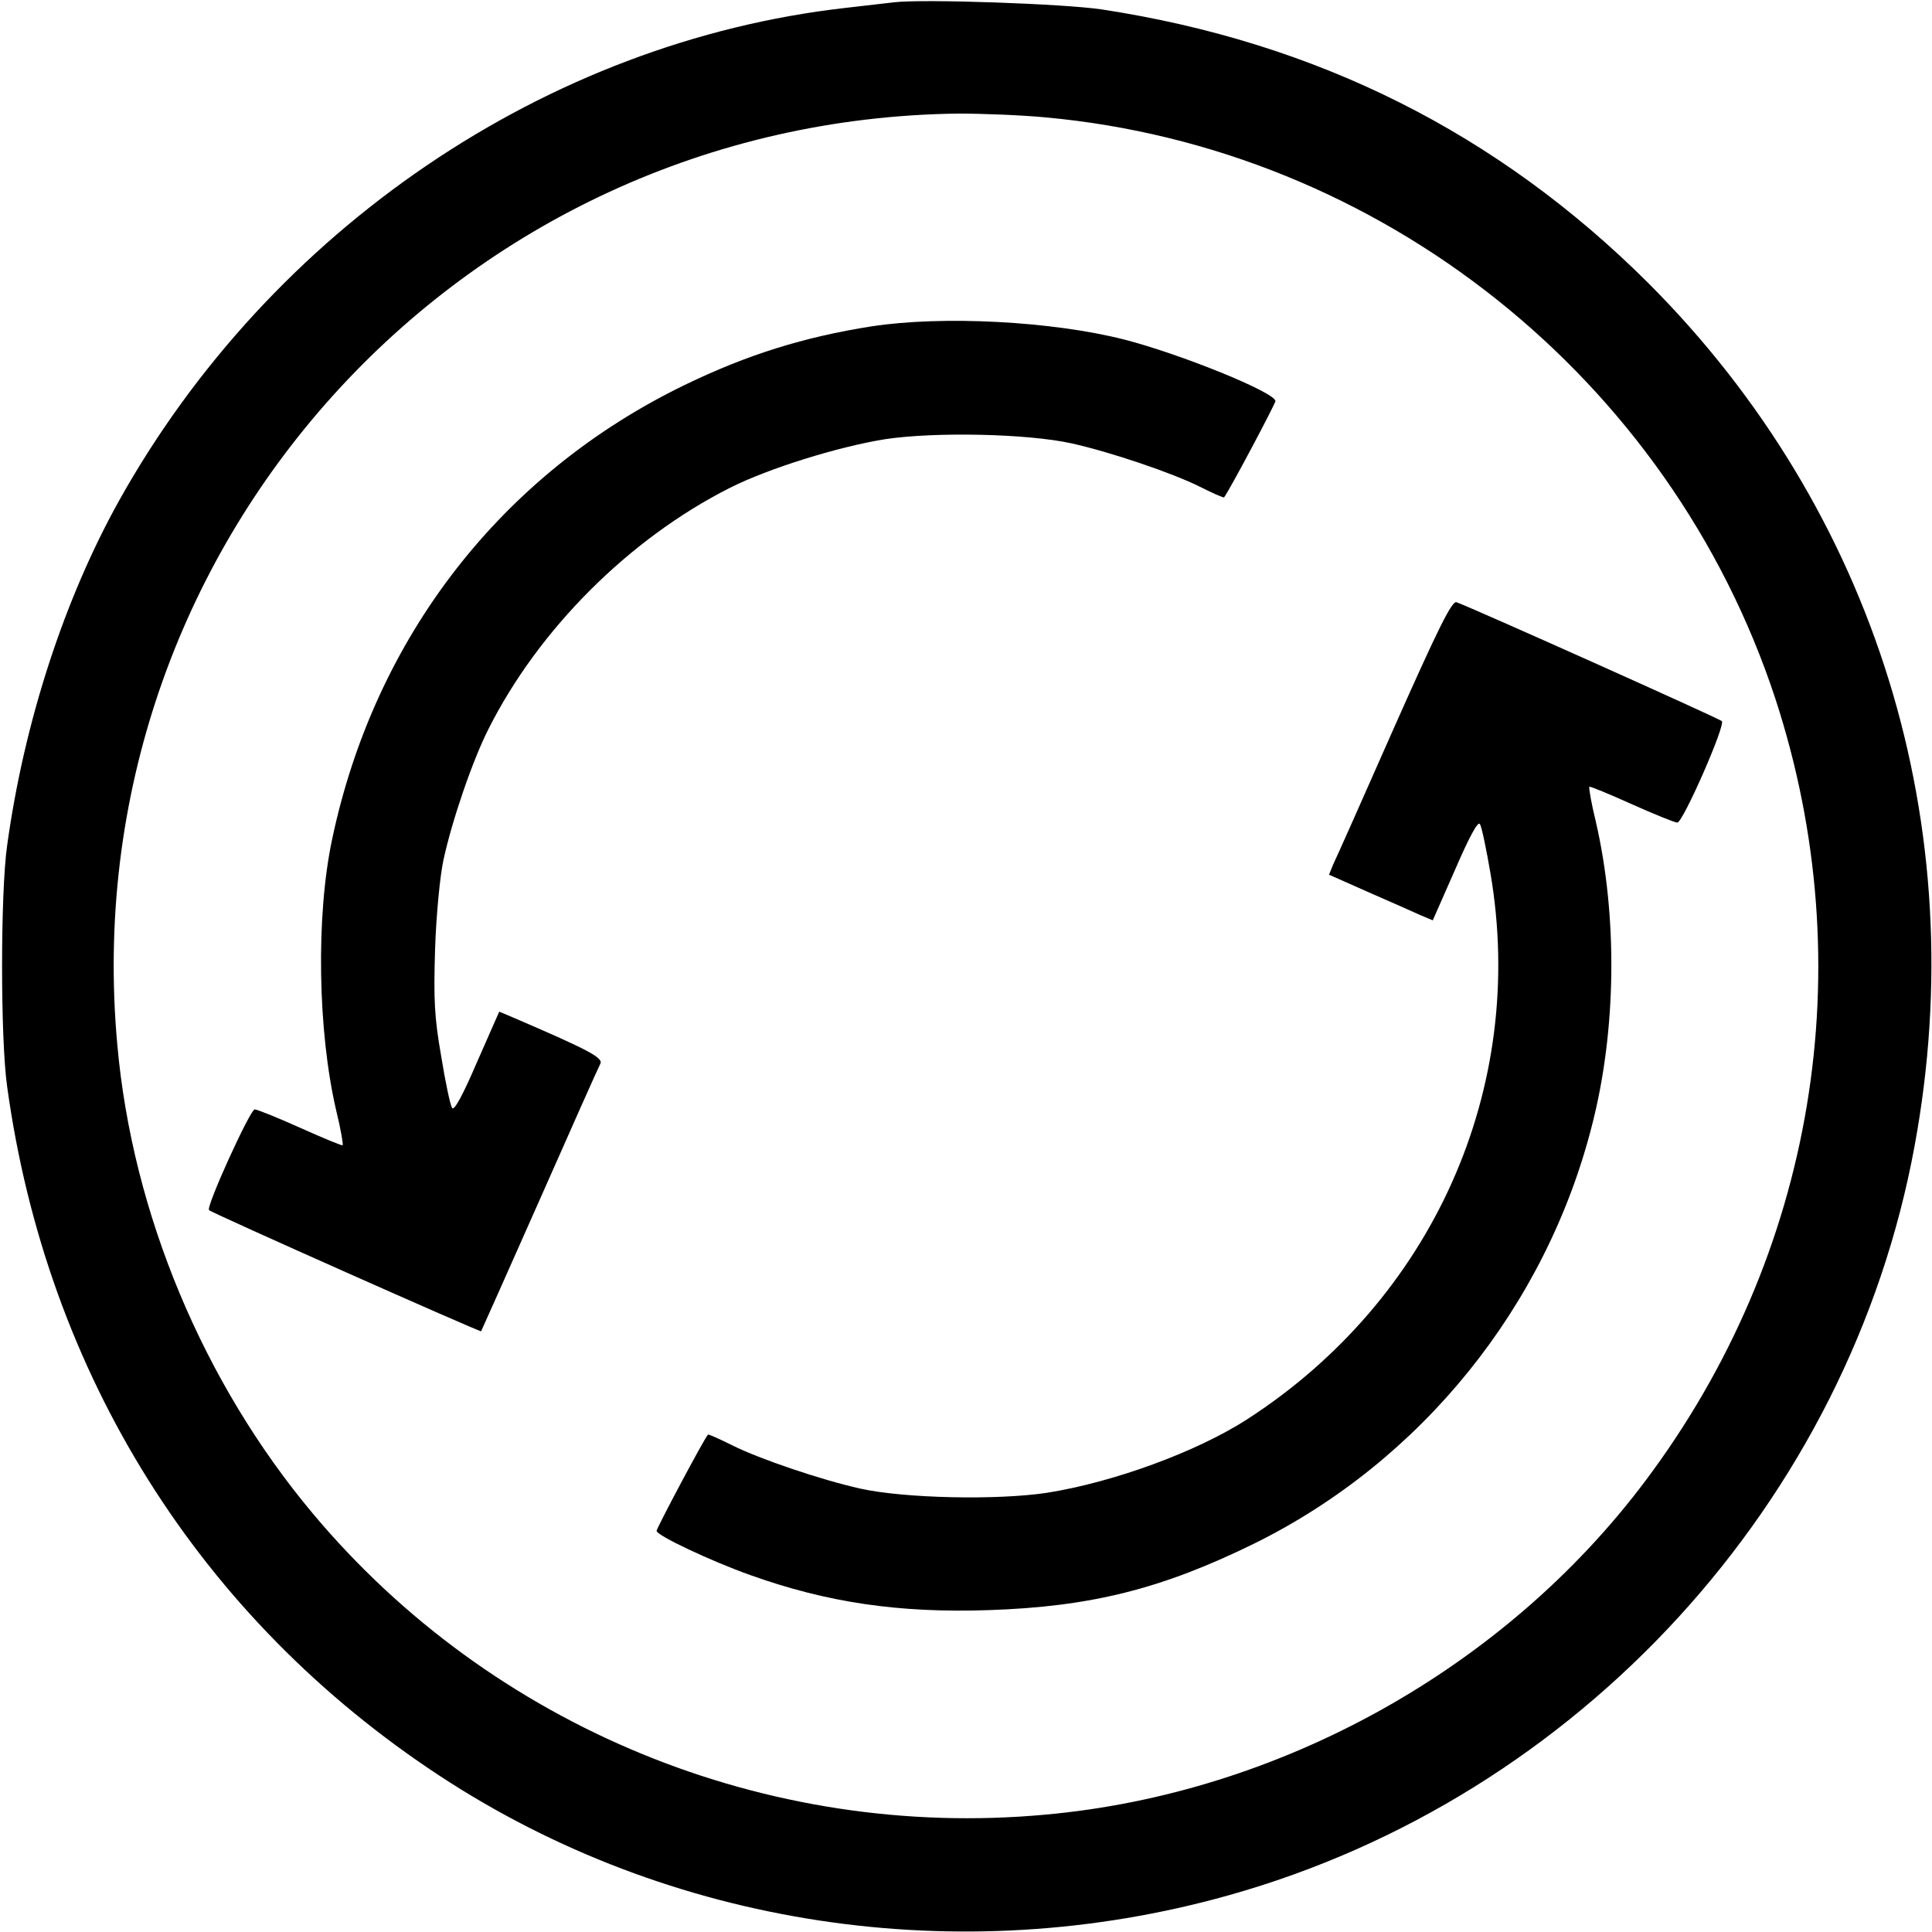 <?xml version="1.0" standalone="no"?><!DOCTYPE svg PUBLIC "-//W3C//DTD SVG 20010904//EN"
    "http://www.w3.org/TR/2001/REC-SVG-20010904/DTD/svg10.dtd">
<svg version="1.0" xmlns="http://www.w3.org/2000/svg" width="512pt" height="512pt"
    viewBox="0 0 512 512" preserveAspectRatio="xMidYMid meet">

    <g transform="translate(0,512) scale(0.1,-0.1)" fill="#000000"
        stroke="none">
        <path d="M2370 5114 c-19 -2 -78 -9 -130 -15 -791 -90 -1522 -586 -1924 -1305
-146 -262 -252 -588 -297 -914 -18 -125 -18 -515 0 -640 105 -762 511 -1409
1146 -1826 609 -400 1377 -517 2090 -317 929 260 1646 1043 1819 1987 156 845
-103 1682 -705 2285 -399 398 -879 639 -1449 726 -100 15 -472 28 -550 19z
m400 -305 c889 -81 1656 -692 1935 -1541 232 -710 105 -1474 -345 -2073 -373
-497 -968 -828 -1590 -884 -738 -68 -1467 232 -1941 798 -290 346 -478 795
-518 1241 -121 1318 904 2453 2229 2469 63 0 167 -4 230 -10z" />
        <path d="M2309 4255 c-178 -28 -329 -75 -494 -155 -485 -235 -822 -668 -935
-1205 -43 -203 -38 -508 11 -718 12 -49 19 -90 17 -92 -1 -2 -52 19 -112 46
-60 27 -115 49 -121 49 -12 0 -130 -259 -121 -267 8 -8 719 -324 721 -321 1 2
71 158 155 348 84 190 156 352 161 361 8 16 -32 37 -237 125 l-31 13 -59 -134
c-39 -91 -61 -130 -66 -121 -5 8 -18 70 -29 138 -18 103 -20 149 -16 283 3 90
13 193 22 235 23 107 78 266 119 347 133 265 373 505 640 640 103 52 287 109
411 129 132 20 377 15 495 -11 103 -23 266 -78 340 -115 34 -17 63 -30 64 -28
14 18 136 248 136 255 0 23 -252 125 -400 163 -192 49 -483 64 -671 35z" />
        <path d="M3695 3193 c-82 -186 -155 -350 -162 -364 l-11 -27 106 -47 c59 -26
121 -53 138 -61 l31 -13 59 134 c39 90 61 130 66 121 5 -8 17 -67 28 -131 97
-569 -153 -1129 -646 -1447 -134 -86 -353 -166 -529 -194 -132 -20 -377 -15
-495 11 -103 23 -266 78 -340 115 -34 17 -63 30 -64 28 -14 -18 -136 -248
-136 -255 0 -12 144 -80 248 -117 204 -73 394 -101 632 -93 271 9 459 56 705
177 441 218 772 627 894 1108 65 252 68 554 10 805 -12 49 -19 90 -17 92 1 2
52 -19 112 -46 60 -27 115 -49 121 -49 15 0 129 260 118 269 -7 7 -661 300
-703 315 -12 5 -49 -70 -165 -331z" />
    </g>
</svg>
